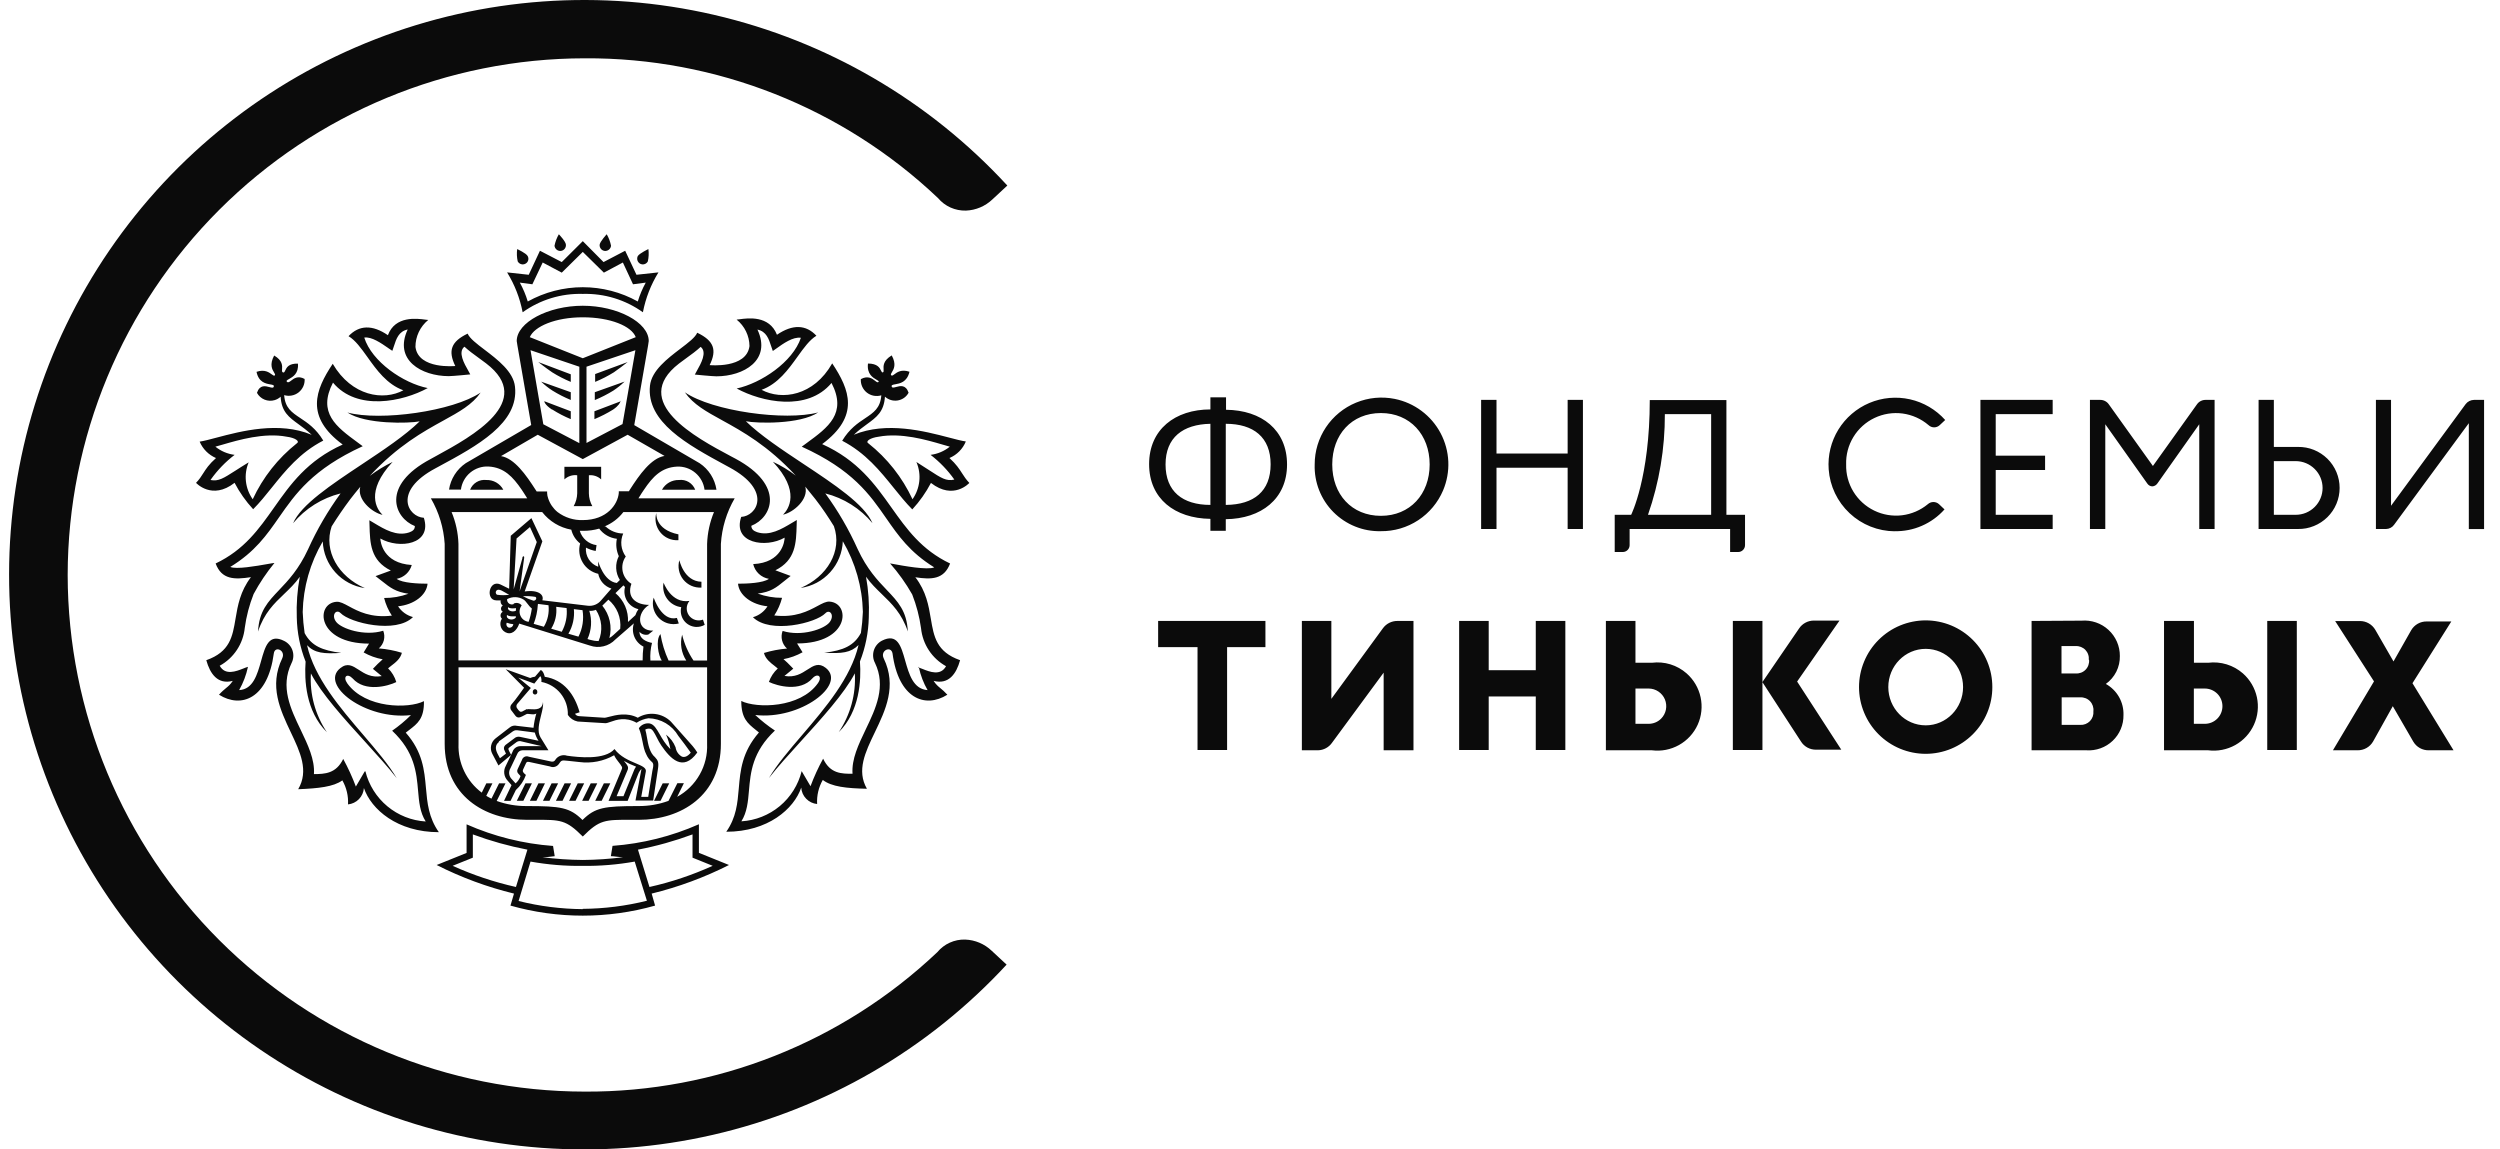 <svg width="87" height="40" viewBox="0 0 87 40" fill="none" xmlns="http://www.w3.org/2000/svg">
<g clip-path="url(#clip0)">
<path fill-rule="evenodd" clip-rule="evenodd" d="M2.355 20.009C2.361 24.776 4.258 29.346 7.63 32.716C11.004 36.087 15.576 37.983 20.346 37.988C24.909 38.012 29.305 36.274 32.618 33.136C32.736 32.994 32.884 32.88 33.053 32.804C33.221 32.728 33.404 32.691 33.589 32.697C33.934 32.71 34.262 32.849 34.511 33.087L35.03 33.569C32.297 36.527 28.736 38.591 24.811 39.492C20.886 40.393 16.78 40.09 13.03 38.623C9.28 37.155 6.061 34.591 3.792 31.265C1.523 27.939 0.312 24.007 0.316 19.982C0.319 15.957 1.538 12.026 3.812 8.705C6.087 5.383 9.312 2.825 13.064 1.365C16.817 -0.097 20.923 -0.392 24.846 0.516C28.769 1.425 32.327 3.495 35.055 6.457L34.536 6.939C34.286 7.177 33.958 7.316 33.614 7.329C33.429 7.334 33.247 7.297 33.078 7.222C32.91 7.146 32.761 7.034 32.643 6.893C29.325 3.745 24.919 2.002 20.346 2.029C15.576 2.034 11.004 3.93 7.63 7.301C4.258 10.671 2.361 15.241 2.355 20.009ZM21.193 8.686C21.153 8.719 21.101 8.736 21.049 8.733C20.996 8.728 20.948 8.703 20.914 8.663C20.88 8.622 20.863 8.57 20.867 8.518C20.877 8.407 21.114 8.152 21.114 8.152C21.186 8.276 21.237 8.411 21.264 8.552C21.259 8.604 21.233 8.652 21.193 8.686ZM22.352 9.2C22.326 9.198 22.301 9.19 22.278 9.178C22.233 9.153 22.199 9.111 22.183 9.061C22.168 9.011 22.172 8.958 22.195 8.911C22.257 8.813 22.564 8.668 22.564 8.668C22.583 8.811 22.576 8.955 22.545 9.095C22.533 9.118 22.517 9.139 22.497 9.155C22.477 9.172 22.454 9.185 22.429 9.192C22.404 9.2 22.378 9.203 22.352 9.2ZM19.647 8.663C19.613 8.703 19.565 8.728 19.512 8.733H19.513C19.46 8.736 19.409 8.72 19.369 8.686C19.328 8.652 19.303 8.604 19.297 8.552C19.325 8.411 19.376 8.276 19.448 8.152C19.448 8.152 19.694 8.407 19.694 8.518C19.698 8.57 19.681 8.622 19.647 8.663ZM18.344 9.13C18.327 9.15 18.306 9.166 18.283 9.178H18.284C18.261 9.19 18.235 9.198 18.209 9.2C18.184 9.203 18.157 9.2 18.133 9.192C18.108 9.185 18.085 9.172 18.065 9.155C18.045 9.139 18.028 9.118 18.016 9.095C17.985 8.955 17.979 8.81 17.998 8.668C17.998 8.668 18.314 8.813 18.363 8.911C18.376 8.934 18.384 8.959 18.387 8.985C18.39 9.01 18.388 9.037 18.38 9.062C18.373 9.086 18.36 9.11 18.344 9.13ZM33.611 15.363C33.505 15.621 33.302 15.828 33.045 15.937L33.042 15.94C33.28 16.158 33.385 16.321 33.482 16.473C33.553 16.584 33.621 16.689 33.733 16.806C33.733 16.806 33.183 17.42 32.397 16.806C32.222 17.14 32.004 17.45 31.748 17.727C31.522 17.5 31.315 17.242 31.101 16.977C30.627 16.389 30.122 15.761 29.308 15.338C29.562 14.919 29.855 14.723 30.105 14.557C30.403 14.358 30.638 14.201 30.67 13.757C30.584 13.783 30.494 13.787 30.406 13.771C30.319 13.755 30.236 13.717 30.166 13.662C30.096 13.607 30.041 13.535 30.004 13.454C29.968 13.373 29.951 13.284 29.957 13.194C30.203 13.059 30.354 13.175 30.452 13.251C30.505 13.292 30.542 13.321 30.571 13.293C30.598 13.267 30.563 13.248 30.506 13.216C30.384 13.146 30.16 13.019 30.206 12.651C30.541 12.651 30.617 12.808 30.66 12.898C30.681 12.941 30.694 12.969 30.725 12.958C30.755 12.947 30.752 12.911 30.749 12.859C30.741 12.744 30.727 12.55 31.032 12.368C31.204 12.681 31.101 12.85 31.039 12.951C31.009 13 30.989 13.033 31.014 13.059C31.041 13.088 31.074 13.062 31.125 13.025C31.218 12.955 31.371 12.841 31.65 12.937C31.564 13.303 31.311 13.346 31.155 13.373C31.065 13.389 31.008 13.399 31.035 13.462C31.054 13.503 31.112 13.487 31.185 13.467C31.325 13.429 31.521 13.376 31.619 13.667C31.581 13.738 31.526 13.799 31.461 13.846C31.395 13.892 31.32 13.923 31.241 13.936C31.161 13.949 31.08 13.944 31.003 13.921C30.926 13.898 30.855 13.857 30.796 13.803C30.763 14.33 30.506 14.517 30.166 14.765C30.026 14.867 29.872 14.979 29.714 15.129C30.849 14.658 32.176 15.005 33.022 15.226C33.262 15.289 33.463 15.342 33.611 15.363ZM31.991 16.75C32.016 16.526 31.983 16.299 31.896 16.09L31.887 16.075C32.06 16.183 32.205 16.277 32.328 16.358C32.753 16.636 32.935 16.756 33.211 16.689C32.98 16.363 32.701 16.073 32.384 15.829C32.63 15.798 32.862 15.699 33.054 15.544C32.979 15.524 32.892 15.498 32.795 15.47C32.239 15.307 31.363 15.05 30.578 15.197C30.276 15.237 30.11 15.359 30.218 15.427C30.875 15.948 31.401 16.615 31.755 17.374C31.885 17.19 31.966 16.975 31.991 16.75ZM24.322 28.684V29.679L25.369 30.102C24.513 30.535 23.61 30.869 22.678 31.097L22.797 31.515C21.152 31.981 19.41 31.981 17.764 31.515L17.887 31.097C16.955 30.87 16.051 30.536 15.195 30.102L16.237 29.682V28.687C17.189 29.108 18.207 29.363 19.246 29.439L19.304 29.795C19.273 29.798 19.242 29.802 19.21 29.806C19.118 29.819 19.014 29.832 18.88 29.832C19.345 29.891 19.812 29.923 20.281 29.927C20.749 29.923 21.217 29.891 21.682 29.832C21.593 29.828 21.515 29.819 21.446 29.811C21.374 29.802 21.313 29.795 21.258 29.795L21.316 29.436C22.354 29.359 23.37 29.105 24.322 28.684ZM16.455 29.847L15.752 30.13H15.751C16.459 30.45 17.197 30.697 17.955 30.867L18.354 29.568C17.708 29.444 17.072 29.266 16.455 29.037V29.847ZM18.047 31.355C18.778 31.538 19.528 31.632 20.281 31.638H20.281L20.275 31.628C21.029 31.623 21.78 31.528 22.512 31.346L22.088 29.983C21.489 30.09 20.882 30.14 20.275 30.133C19.667 30.141 19.06 30.09 18.462 29.983L18.047 31.355ZM22.201 29.568L22.601 30.867C23.358 30.698 24.095 30.451 24.801 30.13L24.1 29.847V29.037C23.483 29.266 22.848 29.444 22.201 29.568ZM8.81 17.721C8.554 17.444 8.336 17.134 8.162 16.8V16.803C7.375 17.417 6.822 16.803 6.822 16.803C6.935 16.687 7.001 16.584 7.07 16.474C7.167 16.322 7.27 16.16 7.517 15.94C7.26 15.83 7.057 15.626 6.948 15.369C7.095 15.347 7.296 15.294 7.535 15.23C8.382 15.006 9.711 14.653 10.847 15.132C10.688 14.981 10.533 14.868 10.393 14.766C10.053 14.519 9.798 14.334 9.766 13.806C9.707 13.86 9.636 13.901 9.559 13.924C9.443 13.959 9.318 13.953 9.206 13.907C9.093 13.861 9 13.777 8.942 13.671C9.041 13.379 9.237 13.433 9.376 13.471C9.448 13.491 9.505 13.506 9.523 13.465C9.551 13.402 9.495 13.392 9.406 13.377C9.252 13.35 9.001 13.306 8.927 12.94C9.209 12.843 9.364 12.959 9.457 13.028C9.507 13.065 9.539 13.089 9.563 13.063C9.586 13.038 9.566 13.007 9.537 12.96C9.475 12.86 9.37 12.69 9.541 12.372C9.837 12.545 9.824 12.732 9.816 12.849C9.812 12.908 9.809 12.949 9.849 12.961C9.888 12.974 9.904 12.94 9.927 12.891C9.971 12.797 10.042 12.644 10.368 12.654C10.4 12.999 10.186 13.119 10.06 13.189C9.992 13.227 9.95 13.25 9.987 13.287C10.027 13.326 10.071 13.292 10.131 13.246C10.229 13.17 10.369 13.061 10.601 13.188C10.607 13.277 10.59 13.366 10.554 13.447C10.517 13.529 10.461 13.6 10.392 13.655C10.322 13.71 10.239 13.748 10.152 13.764C10.064 13.781 9.974 13.776 9.889 13.75C9.919 14.194 10.154 14.351 10.451 14.549C10.702 14.715 10.996 14.911 11.25 15.332C10.439 15.749 9.933 16.378 9.459 16.968C9.245 17.235 9.037 17.494 8.81 17.721ZM8.165 15.829C7.847 16.072 7.567 16.362 7.335 16.689L7.326 16.704C7.598 16.76 7.778 16.644 8.18 16.386L8.181 16.386C8.311 16.302 8.465 16.203 8.653 16.09C8.566 16.299 8.533 16.526 8.558 16.75C8.583 16.975 8.664 17.189 8.795 17.374C9.148 16.614 9.674 15.947 10.331 15.427C10.442 15.359 10.282 15.237 9.975 15.197C9.198 15.049 8.305 15.31 7.746 15.473C7.652 15.5 7.568 15.524 7.495 15.544C7.687 15.7 7.919 15.798 8.165 15.829ZM19.641 16.683V16.244H19.642H20.92V16.683C20.863 16.63 20.796 16.59 20.722 16.565C20.648 16.54 20.57 16.531 20.493 16.539V17.168C20.495 17.324 20.536 17.477 20.613 17.613H19.964C20.041 17.477 20.083 17.324 20.087 17.168V16.539C20.007 16.528 19.925 16.536 19.848 16.561C19.771 16.586 19.701 16.628 19.641 16.683ZM24.41 20.448V20.245C23.796 20.23 23.642 19.493 23.642 19.493C23.609 19.608 23.604 19.73 23.628 19.847C23.651 19.965 23.703 20.075 23.778 20.169C23.853 20.262 23.949 20.336 24.059 20.385C24.168 20.433 24.288 20.455 24.408 20.448H24.41ZM23.621 21.695L23.556 21.504C23.025 21.642 22.748 20.798 22.748 20.798C22.722 20.889 22.713 20.985 22.724 21.08C22.735 21.174 22.764 21.266 22.81 21.349C22.857 21.432 22.919 21.506 22.994 21.564C23.068 21.623 23.154 21.667 23.246 21.693C23.368 21.727 23.497 21.729 23.621 21.698V21.695ZM23.993 20.912C23.354 21.013 23.092 20.276 23.092 20.276C23.073 20.373 23.074 20.472 23.095 20.569C23.116 20.665 23.156 20.756 23.214 20.836C23.271 20.916 23.345 20.984 23.43 21.034C23.515 21.085 23.609 21.117 23.707 21.129C23.688 21.208 23.686 21.291 23.702 21.371C23.718 21.45 23.751 21.526 23.799 21.591C23.847 21.657 23.909 21.711 23.981 21.75C24.052 21.789 24.131 21.811 24.213 21.817C24.322 21.823 24.43 21.798 24.524 21.744L24.463 21.563C24.378 21.596 24.283 21.599 24.195 21.573C24.108 21.547 24.031 21.493 23.977 21.419C23.923 21.344 23.896 21.254 23.898 21.162C23.901 21.071 23.934 20.983 23.993 20.912ZM23.609 18.799V18.596C22.77 18.424 22.84 17.847 22.84 17.847C22.807 17.962 22.802 18.083 22.825 18.2C22.849 18.317 22.9 18.427 22.975 18.52C23.049 18.614 23.145 18.688 23.255 18.736C23.364 18.785 23.483 18.806 23.602 18.799H23.609ZM18.287 27.259L17.985 27.867H18.213L18.511 27.259H18.287ZM18.738 27.259L18.44 27.867H18.668L18.965 27.259H18.738ZM20.558 27.259L20.259 27.867H20.484L20.785 27.259H20.558ZM21.015 27.259L20.714 27.867H20.939L21.239 27.259H21.015ZM20.106 27.259L19.805 27.867H20.029L20.33 27.259H20.106ZM22.761 27.867H22.988L23.289 27.259H23.062L22.761 27.867ZM19.196 27.259L18.895 27.867H19.122L19.423 27.259H19.196ZM19.648 27.259L19.346 27.867H19.577L19.875 27.259H19.648ZM18.619 23.982C18.596 23.985 18.576 23.995 18.561 24.013C18.547 24.03 18.54 24.052 18.541 24.075C18.539 24.086 18.539 24.098 18.542 24.11C18.545 24.121 18.55 24.132 18.558 24.141C18.566 24.15 18.575 24.157 18.586 24.162C18.596 24.167 18.608 24.17 18.62 24.17C18.632 24.17 18.643 24.167 18.654 24.162C18.665 24.157 18.674 24.149 18.681 24.14C18.689 24.131 18.694 24.121 18.697 24.109C18.7 24.098 18.701 24.086 18.698 24.075C18.699 24.063 18.698 24.052 18.695 24.041C18.691 24.03 18.685 24.02 18.678 24.012C18.67 24.003 18.661 23.996 18.651 23.991C18.641 23.986 18.63 23.983 18.619 23.982ZM18.619 23.982L18.618 23.982H18.619L18.619 23.982ZM20.281 10.228C21.029 10.207 21.764 10.431 22.373 10.867C22.468 10.375 22.651 9.905 22.914 9.479L22.149 9.562L21.756 8.726L21.003 9.12L20.281 8.392L19.549 9.12L18.79 8.726L18.4 9.562L17.647 9.479C17.91 9.905 18.093 10.375 18.188 10.867C18.797 10.431 19.532 10.206 20.281 10.228ZM18.526 9.894L18.886 9.135L19.549 9.488L20.281 8.766L21.015 9.488L21.676 9.135L22.029 9.893L22.472 9.835C22.357 10.044 22.264 10.264 22.195 10.492C21.61 10.166 20.951 9.995 20.281 9.995C19.611 9.995 18.952 10.166 18.366 10.492C18.298 10.264 18.205 10.044 18.09 9.835L18.526 9.893V9.894ZM20.281 10.64C21.485 10.64 22.576 11.22 22.576 11.868V11.868L22.552 12.031L22.072 14.794L24.349 16.121C24.505 16.226 24.637 16.361 24.738 16.52C24.839 16.679 24.905 16.857 24.933 17.042H24.518C24.489 16.812 24.374 16.602 24.196 16.453C24.018 16.303 23.791 16.227 23.56 16.238C23.025 16.265 22.718 16.584 22.41 17.043L22.33 17.162L22.217 17.343H25.566C25.285 17.827 25.121 18.37 25.087 18.928V25.886C25.087 27.677 23.71 28.53 22.223 28.53C22.136 28.53 22.055 28.53 21.979 28.529C21.044 28.526 20.866 28.525 20.281 29.111C19.695 28.525 19.517 28.526 18.585 28.529L18.45 28.53L18.342 28.53C16.852 28.53 15.475 27.677 15.475 25.886V18.928C15.44 18.37 15.276 17.827 14.995 17.343H18.348L18.234 17.162L18.155 17.042C17.847 16.591 17.54 16.265 17.002 16.235C16.77 16.222 16.542 16.299 16.363 16.448C16.185 16.597 16.069 16.808 16.04 17.039H15.626C15.654 16.854 15.721 16.676 15.821 16.518C15.922 16.359 16.054 16.223 16.209 16.118L18.486 14.791L18.007 12.028L17.982 11.868C17.982 11.22 19.076 10.64 20.281 10.64ZM20.161 12.762L18.462 12.187L18.462 12.187L18.907 14.764L20.161 15.421V12.762ZM19.881 18.433C19.479 18.36 19.118 18.142 18.867 17.819H15.715C15.861 18.171 15.942 18.547 15.954 18.928V22.981H22.364C22.363 22.821 22.372 22.661 22.392 22.502C22.249 22.43 22.136 22.308 22.075 22.159C22.014 22.01 22.009 21.844 22.06 21.692L21.415 22.254C21.303 22.371 21.16 22.454 21.002 22.491C20.845 22.529 20.68 22.52 20.527 22.465L18.069 21.701C18.023 21.845 17.881 22.087 17.654 22.029C17.604 22.015 17.557 21.989 17.519 21.954C17.481 21.919 17.451 21.875 17.433 21.826C17.415 21.778 17.409 21.725 17.414 21.674C17.42 21.622 17.438 21.572 17.466 21.529C17.449 21.513 17.436 21.493 17.427 21.471C17.419 21.448 17.417 21.424 17.42 21.401C17.423 21.377 17.431 21.355 17.445 21.335C17.459 21.316 17.477 21.3 17.497 21.289C17.478 21.278 17.462 21.263 17.451 21.244C17.441 21.225 17.435 21.203 17.435 21.182C17.435 21.16 17.441 21.138 17.451 21.119C17.462 21.101 17.478 21.085 17.497 21.074C17.468 21.055 17.445 21.028 17.432 20.995C17.419 20.963 17.416 20.927 17.423 20.893H17.273C16.889 20.89 17.009 20.162 17.411 20.337L17.718 20.488L17.774 18.645L18.493 18.031L18.874 18.839L18.259 20.583C18.76 20.513 18.941 20.715 18.873 20.89L20.459 21.08C20.546 21.09 20.633 21.077 20.714 21.044C20.794 21.011 20.865 20.958 20.92 20.89L21.277 20.482C21.161 20.445 21.058 20.378 20.977 20.288C20.897 20.198 20.842 20.087 20.819 19.969C20.706 19.943 20.601 19.895 20.508 19.828C20.415 19.76 20.336 19.674 20.278 19.575C20.219 19.477 20.18 19.367 20.165 19.253C20.15 19.139 20.158 19.023 20.189 18.913C20.035 18.792 19.927 18.623 19.881 18.433ZM21.443 19.774C21.436 19.629 21.468 19.484 21.534 19.355L21.535 19.355C21.449 19.165 21.425 18.953 21.467 18.75C21.346 18.736 21.229 18.698 21.123 18.637C21.017 18.576 20.925 18.494 20.852 18.396C20.674 18.447 20.491 18.473 20.305 18.473H20.176C20.215 18.604 20.291 18.72 20.395 18.808C20.498 18.897 20.625 18.953 20.76 18.971L20.73 19.174C20.611 19.153 20.497 19.114 20.391 19.057C20.377 19.2 20.412 19.343 20.489 19.464C20.567 19.585 20.683 19.676 20.819 19.723C20.814 19.662 20.814 19.6 20.819 19.539C20.819 19.539 21.003 20.23 21.464 20.288L21.572 20.184C21.494 20.061 21.449 19.92 21.443 19.774ZM22.219 21.197L22.22 21.197L22.22 21.197H22.219ZM22.208 21.197H22.219C22.172 21.262 22.136 21.333 22.112 21.409L21.854 21.645C21.864 21.456 21.83 21.266 21.754 21.092C21.678 20.918 21.563 20.764 21.418 20.641L21.694 20.371L21.75 20.427C21.729 20.507 21.724 20.591 21.736 20.674C21.748 20.756 21.776 20.835 21.818 20.907C21.861 20.979 21.917 21.041 21.984 21.091C22.051 21.141 22.127 21.177 22.208 21.197ZM21.172 20.868L20.96 21.077C21.087 21.232 21.176 21.415 21.219 21.611C21.262 21.807 21.257 22.01 21.206 22.204C21.259 22.173 21.308 22.136 21.353 22.094L21.584 21.882C21.604 21.692 21.576 21.5 21.505 21.324C21.433 21.147 21.318 20.991 21.172 20.868ZM20.508 21.256L20.502 21.256H20.508L20.508 21.256ZM20.444 22.238C20.586 21.93 20.609 21.58 20.508 21.256C20.587 21.264 20.666 21.251 20.738 21.222C20.842 21.381 20.905 21.564 20.921 21.754C20.937 21.943 20.906 22.134 20.831 22.309C20.727 22.308 20.623 22.292 20.523 22.263L20.444 22.238ZM19.971 21.198L19.964 21.197H19.964L19.971 21.194L19.971 21.198ZM19.78 22.054C19.932 21.796 19.999 21.496 19.971 21.198L20.272 21.234C20.324 21.548 20.275 21.871 20.13 22.155L19.78 22.054ZM19.718 21.16L19.356 21.117V21.117C19.384 21.384 19.322 21.652 19.181 21.879L19.549 21.986C19.688 21.734 19.747 21.446 19.718 21.16ZM17.798 21.035C17.827 21.037 17.857 21.032 17.884 21.019L17.872 21.007C17.919 20.983 17.973 20.976 18.024 20.987C18.076 20.998 18.122 21.027 18.155 21.068C18.116 21.119 18.092 21.178 18.084 21.24C18.076 21.303 18.085 21.366 18.11 21.424C18.134 21.483 18.174 21.533 18.224 21.571C18.275 21.608 18.335 21.632 18.397 21.639C18.449 21.489 18.486 21.333 18.508 21.175C18.447 21.129 18.398 21.065 18.353 21.006L18.353 21.006C18.309 20.949 18.269 20.896 18.225 20.868C18.139 20.814 18.04 20.784 17.939 20.781C17.837 20.778 17.737 20.802 17.648 20.85C17.644 20.88 17.648 20.909 17.66 20.937C17.672 20.964 17.692 20.987 17.716 21.005C17.74 21.022 17.768 21.032 17.798 21.035ZM17.863 21.722C17.785 21.716 17.708 21.698 17.635 21.67C17.627 21.686 17.623 21.703 17.622 21.721C17.622 21.739 17.625 21.757 17.632 21.773C17.639 21.789 17.65 21.804 17.663 21.816C17.676 21.828 17.692 21.837 17.709 21.842C17.727 21.845 17.745 21.844 17.763 21.84C17.781 21.835 17.798 21.827 17.812 21.816C17.826 21.805 17.838 21.791 17.847 21.774C17.856 21.758 17.861 21.741 17.863 21.722ZM17.26 20.654C17.268 20.673 17.282 20.689 17.3 20.7V20.697C17.44 20.718 17.582 20.718 17.721 20.697C17.671 20.675 17.621 20.645 17.572 20.616C17.49 20.567 17.412 20.522 17.346 20.522C17.325 20.522 17.305 20.529 17.288 20.542C17.272 20.555 17.26 20.573 17.255 20.593C17.25 20.613 17.251 20.635 17.26 20.654ZM17.952 21.446C17.952 21.446 17.718 21.471 17.644 21.4C17.592 21.56 17.857 21.618 17.952 21.489V21.446ZM17.681 21.13C17.644 21.231 17.795 21.317 17.952 21.256H17.951L17.958 21.163C17.958 21.163 17.755 21.197 17.681 21.13ZM18.182 19.414L18.182 19.413H18.182L18.182 19.414ZM18.176 19.422L18.182 19.414L17.875 20.509L17.976 18.74L18.443 18.341L18.68 18.863L18.081 20.58L18.24 19.422C18.256 19.342 18.188 19.333 18.176 19.422ZM18.628 20.77C18.485 20.747 18.341 20.739 18.198 20.749C18.313 20.812 18.434 20.864 18.56 20.903C18.649 20.915 18.698 20.798 18.628 20.77ZM19.088 21.062L18.723 21.016L18.717 21.037C18.704 21.268 18.655 21.495 18.572 21.71L18.926 21.811C19.061 21.586 19.118 21.323 19.088 21.062ZM24.349 26.956C24.534 26.631 24.623 26.26 24.607 25.886H24.607V23.224H15.957V25.886C15.944 26.213 16.011 26.539 16.152 26.835C16.293 27.131 16.503 27.388 16.765 27.584L16.925 27.259H17.137L16.922 27.695C16.981 27.731 17.041 27.764 17.103 27.793L17.368 27.259H17.592L17.285 27.873C17.621 27.994 17.976 28.054 18.333 28.051C19.516 28.051 19.832 28.1 20.271 28.536C20.711 28.1 21.024 28.051 22.213 28.051C22.572 28.054 22.928 27.993 23.264 27.87L23.572 27.256H23.799L23.566 27.729C23.894 27.549 24.165 27.282 24.349 26.956ZM24.607 18.928C24.62 18.547 24.701 18.171 24.847 17.819H24.847H21.694C21.523 18.042 21.296 18.214 21.036 18.32H21.073C21.239 18.477 21.459 18.565 21.688 18.566C21.631 18.695 21.61 18.837 21.625 18.978C21.641 19.119 21.693 19.253 21.777 19.367C21.724 19.441 21.688 19.525 21.669 19.614C21.651 19.703 21.651 19.795 21.669 19.884C21.687 19.973 21.724 20.057 21.776 20.131C21.829 20.206 21.896 20.268 21.973 20.316C21.802 20.795 22.137 21.05 22.588 21.05C22.136 21.332 22.164 21.965 22.733 21.946L22.561 22.082C22.506 22.096 22.448 22.094 22.393 22.077C22.339 22.061 22.291 22.029 22.253 21.986C22.253 22.223 22.478 22.333 22.69 22.373C22.639 22.574 22.62 22.781 22.634 22.987H23.03C22.917 22.834 22.803 22.272 22.984 22.066C23.037 22.385 23.132 22.695 23.267 22.987H23.882C23.797 22.856 23.74 22.708 23.715 22.553C23.69 22.398 23.698 22.239 23.738 22.087C23.815 22.409 23.949 22.714 24.134 22.987H24.607V18.928ZM21.922 17.036C22.253 16.52 22.656 15.946 23.126 15.866L21.842 15.129L20.281 15.977L18.714 15.129L17.436 15.872C17.903 15.952 18.305 16.526 18.637 17.043L18.677 17.104H19.04V17.162C19.043 17.224 19.055 17.285 19.076 17.343C19.137 17.53 19.25 17.695 19.402 17.819C19.655 18.011 19.967 18.11 20.284 18.099C21.119 18.099 21.498 17.555 21.534 17.156V17.097H21.885L21.922 17.036ZM20.41 15.415L21.663 14.758L21.664 14.757L22.112 12.187L20.41 12.761V15.415ZM18.437 11.733L20.281 12.467L22.124 11.733C21.98 11.349 21.239 11.042 20.281 11.042C19.322 11.042 18.594 11.361 18.437 11.733ZM31.855 20.089L31.834 20.085H31.853L31.855 20.089ZM32.393 21.532C32.317 21.08 32.233 20.58 31.855 20.089C32.414 20.174 32.851 20.168 33.063 19.61C32.068 19.136 31.553 18.41 31.023 17.664C30.448 16.854 29.856 16.019 28.611 15.455C29.926 14.478 29.573 13.566 28.961 12.645C28.316 13.784 27.204 13.941 26.503 13.566C27.075 13.358 27.436 12.855 27.756 12.409C27.975 12.104 28.176 11.825 28.411 11.684C28.049 11.294 27.582 11.278 27.038 11.65C26.772 10.968 26.026 11.07 25.734 11.111C25.688 11.117 25.654 11.122 25.634 11.122C25.772 11.233 25.884 11.373 25.961 11.532C26.039 11.691 26.08 11.866 26.082 12.043C25.981 12.835 24.696 12.706 24.696 12.706C24.958 12.172 24.841 11.856 24.263 11.579C24.197 11.74 23.957 11.923 23.68 12.133C23.227 12.478 22.674 12.898 22.619 13.422C22.485 14.689 23.929 15.474 25.247 16.19L25.385 16.265C26.887 17.076 26.337 17.961 25.794 17.988C25.486 18.909 26.648 19.087 27.305 18.71C27.305 18.835 27.216 19.582 26.211 19.631C26.242 19.761 26.31 19.879 26.407 19.97C26.504 20.061 26.627 20.122 26.758 20.144C26.561 20.291 25.987 20.313 25.683 20.313C25.72 20.718 26.159 21.044 26.709 21.099C26.593 21.284 26.412 21.42 26.202 21.479C26.798 22.072 28.396 21.683 28.722 21.342C28.872 21.185 29.054 21.406 28.875 21.648C28.697 21.891 27.889 22.165 27.235 21.956C27.195 22.061 27.189 22.177 27.216 22.286C27.243 22.396 27.303 22.495 27.388 22.57C27.116 22.592 26.847 22.644 26.586 22.723C26.634 22.928 26.819 23.069 26.954 23.172C26.999 23.206 27.038 23.237 27.066 23.264C26.926 23.392 26.82 23.552 26.758 23.731C27.05 23.872 27.846 24.09 28.273 23.605C28.448 23.411 28.636 23.534 28.46 23.78C27.846 24.645 26.328 24.658 25.796 24.394C25.796 24.996 26.017 25.173 26.3 25.4C26.336 25.429 26.373 25.459 26.411 25.49C25.819 26.173 25.763 26.814 25.71 27.434C25.666 27.949 25.623 28.449 25.274 28.945C26.721 28.945 27.628 28.155 27.883 27.409C27.892 27.555 27.953 27.692 28.055 27.796C28.156 27.901 28.291 27.966 28.436 27.98C28.419 27.688 28.487 27.397 28.633 27.142C28.94 27.379 29.459 27.434 30.169 27.449C29.803 26.816 30.111 26.177 30.444 25.485C30.815 24.714 31.218 23.877 30.753 22.911C30.621 22.634 31.008 22.459 31.06 22.739C31.266 24.311 32.191 24.664 32.968 24.176C32.867 24.065 32.792 24.003 32.727 23.95L32.727 23.95C32.642 23.88 32.574 23.824 32.489 23.694C33.011 23.832 33.282 23.451 33.411 22.975C32.587 22.685 32.498 22.154 32.393 21.532ZM31.978 23.232L31.973 23.206L31.942 23.221C31.948 23.222 31.954 23.224 31.96 23.226L31.978 23.232ZM32.28 24.016C32.139 23.772 32.038 23.507 31.978 23.232C32.014 23.244 32.055 23.26 32.1 23.278C32.354 23.38 32.731 23.531 32.922 23.184C32.681 23.05 32.476 22.861 32.325 22.631C32.173 22.401 32.08 22.137 32.052 21.863C31.997 21.461 31.893 21.066 31.745 20.687C31.526 20.301 31.268 19.939 30.974 19.606C30.99 19.609 31.029 19.616 31.084 19.626L31.084 19.626L31.084 19.626L31.084 19.626L31.084 19.626C31.407 19.686 32.29 19.849 32.511 19.744C31.663 19.221 31.258 18.637 30.838 18.032C30.268 17.21 29.671 16.348 27.901 15.544C27.96 15.5 28.019 15.457 28.078 15.414C28.819 14.872 29.484 14.385 28.937 13.327C28.095 14.337 26.5 13.99 25.637 13.52C26.491 13.333 27.588 12.599 27.871 11.755C27.596 11.713 27.255 11.957 27.012 12.132C26.969 12.162 26.929 12.191 26.894 12.215C26.875 12.164 26.857 12.111 26.84 12.058C26.755 11.795 26.671 11.535 26.359 11.469C26.86 12.537 25.873 13.096 24.93 13.096C24.795 13.096 24.18 13.035 24.18 13.035C24.197 13.001 24.222 12.956 24.251 12.904C24.391 12.657 24.619 12.254 24.383 12.071C24.232 12.211 24.064 12.333 23.895 12.455L23.895 12.455C23.806 12.52 23.716 12.584 23.63 12.651C21.896 13.99 24.232 15.236 25.419 15.869L25.42 15.87L25.42 15.87L25.421 15.87L25.422 15.871C25.486 15.905 25.547 15.937 25.603 15.967C27.33 16.901 26.869 18.013 26.146 18.298C26.15 18.421 26.227 18.476 26.346 18.519C26.782 18.663 27.197 18.413 27.562 18.195C27.619 18.16 27.675 18.127 27.729 18.096C27.727 18.152 27.726 18.208 27.724 18.264L27.724 18.264C27.707 18.899 27.691 19.493 26.983 19.846L27.514 20.043C27.441 20.1 27.376 20.153 27.317 20.201C27.002 20.458 26.83 20.597 26.368 20.657C26.64 20.756 26.927 20.806 27.216 20.804C27.159 21.022 27.068 21.229 26.945 21.418C27.676 21.504 28.124 21.263 28.443 21.092C28.616 20.999 28.751 20.926 28.872 20.936C29.613 20.992 29.567 22.392 27.738 22.392L27.929 22.699C27.722 22.815 27.498 22.896 27.265 22.938C27.354 23.011 27.443 23.103 27.524 23.186C27.553 23.216 27.58 23.244 27.606 23.27L27.299 23.522C27.66 23.587 27.896 23.434 28.099 23.302C28.314 23.163 28.492 23.048 28.74 23.245C29.471 23.829 27.846 25.063 26.282 24.882C26.495 25.081 26.724 25.262 26.967 25.423C26.181 26.164 26.119 26.879 26.064 27.512C26.03 27.904 25.998 28.265 25.8 28.582C26.29 28.553 26.758 28.367 27.136 28.053C27.513 27.739 27.78 27.312 27.898 26.835L28.206 27.36C28.329 27.031 28.475 26.71 28.645 26.402C28.891 26.927 29.287 26.927 29.668 26.927C29.632 26.418 29.876 25.908 30.126 25.386L30.126 25.386C30.48 24.648 30.844 23.885 30.448 23.067C30.378 22.933 30.365 22.776 30.41 22.632C30.456 22.487 30.557 22.366 30.691 22.296C31.227 22.024 31.356 22.479 31.5 22.989C31.634 23.462 31.782 23.983 32.28 24.016ZM17.786 26.27L17.346 26.639V26.638L17.134 26.236C17.086 26.148 17.07 26.045 17.091 25.946C17.111 25.847 17.166 25.758 17.245 25.696L17.734 25.318C17.769 25.288 17.811 25.267 17.856 25.257C17.901 25.247 17.947 25.248 17.992 25.26L18.566 25.327C18.584 25.158 18.617 24.99 18.665 24.827C18.615 24.871 18.529 24.86 18.453 24.851C18.393 24.843 18.338 24.836 18.311 24.857L18.17 24.931C18.069 24.983 17.997 24.986 17.933 24.904L17.81 24.741C17.794 24.725 17.782 24.706 17.773 24.686C17.765 24.665 17.76 24.643 17.76 24.621C17.76 24.599 17.765 24.576 17.773 24.556C17.782 24.535 17.794 24.517 17.81 24.501C17.906 24.403 18.238 23.933 18.238 23.933L17.598 23.288L18.45 23.595C18.503 23.572 18.56 23.556 18.618 23.549L18.818 23.316C18.919 23.353 18.957 23.552 18.957 23.552C19.626 23.654 19.998 24.173 20.17 24.787L20.011 24.839C20.025 24.864 20.046 24.884 20.07 24.899C20.095 24.913 20.123 24.921 20.152 24.922L21.024 24.977C21.057 24.981 21.117 24.965 21.198 24.944L21.198 24.944C21.427 24.884 21.82 24.782 22.195 24.977C22.375 24.867 22.586 24.821 22.794 24.846C23.003 24.87 23.198 24.964 23.347 25.112C23.452 25.225 23.676 25.479 23.826 25.65L23.827 25.65L23.827 25.651L23.827 25.651L23.828 25.651L23.828 25.652C23.89 25.722 23.939 25.777 23.962 25.803L24.106 25.966C24.165 26.036 24.218 26.11 24.266 26.187C23.765 26.884 23.32 26.39 23.012 25.941C22.954 25.859 22.903 25.758 22.855 25.664C22.772 25.502 22.699 25.358 22.613 25.358C22.559 25.351 22.504 25.362 22.456 25.389C22.48 25.467 22.496 25.561 22.513 25.659L22.513 25.659L22.513 25.659L22.513 25.659L22.513 25.659C22.557 25.91 22.607 26.193 22.794 26.35C22.896 26.46 22.933 26.528 22.896 26.767L22.73 27.858H22.115L22.324 26.758C22.271 26.812 22.23 26.877 22.204 26.949L21.842 27.87H21.178L21.596 26.872C21.602 26.856 21.609 26.841 21.615 26.826C21.64 26.769 21.662 26.721 21.642 26.684C21.614 26.631 21.573 26.579 21.53 26.523L21.529 26.523L21.529 26.523C21.473 26.45 21.412 26.373 21.372 26.282C21.005 26.491 20.58 26.574 20.161 26.519L19.789 26.479C19.767 26.477 19.747 26.475 19.729 26.473C19.555 26.455 19.534 26.453 19.445 26.592C19.41 26.638 19.361 26.671 19.305 26.686C19.25 26.7 19.191 26.696 19.138 26.672L18.413 26.515C18.333 26.5 18.32 26.525 18.293 26.586L18.21 26.765C18.166 26.852 18.217 26.895 18.291 26.958L18.302 26.967C18.231 27.169 18.111 27.349 17.952 27.492L17.767 27.87H17.54L17.801 27.323L17.666 27.167C17.602 27.1 17.561 27.015 17.549 26.923C17.537 26.831 17.554 26.738 17.599 26.657L17.786 26.27ZM17.786 26.27L17.835 26.166C17.854 26.107 17.891 26.055 17.942 26.019C17.992 25.983 18.053 25.965 18.115 25.966H18.849L18.155 25.803C18.125 25.792 18.094 25.788 18.063 25.791C18.032 25.795 18.002 25.807 17.976 25.825L17.746 25.997L17.732 26.008C17.692 26.039 17.674 26.052 17.718 26.138L17.786 26.27ZM21.697 27.707L22.088 26.749V26.755C22.101 26.728 22.116 26.702 22.134 26.678C21.988 26.624 21.847 26.557 21.712 26.479C21.73 26.503 21.747 26.524 21.763 26.543C21.834 26.633 21.878 26.688 21.845 26.786L21.458 27.707H21.697ZM18.339 24.673L18.339 24.673H18.339V24.673ZM18.228 24.731L18.339 24.673V24.689C18.358 24.674 18.408 24.677 18.47 24.681C18.632 24.691 18.877 24.706 18.895 24.431C18.915 24.553 18.873 24.72 18.828 24.898C18.761 25.166 18.687 25.458 18.809 25.659L19.086 26.11H18.185C18.144 26.109 18.103 26.122 18.07 26.145C18.036 26.169 18.011 26.203 17.998 26.242L17.764 26.733C17.731 26.787 17.715 26.849 17.718 26.912C17.722 26.974 17.744 27.034 17.783 27.084L17.942 27.262C18.021 27.194 18.081 27.105 18.115 27.007L18.047 26.933C18.022 26.912 18.005 26.882 18 26.849C17.995 26.817 18.002 26.783 18.019 26.755L18.164 26.448C18.17 26.424 18.182 26.401 18.198 26.382C18.214 26.362 18.235 26.347 18.257 26.336C18.28 26.325 18.305 26.319 18.33 26.319C18.355 26.319 18.38 26.324 18.403 26.334L19.132 26.491L19.144 26.494C19.199 26.507 19.277 26.525 19.325 26.442C19.367 26.376 19.43 26.326 19.503 26.3C19.577 26.274 19.657 26.273 19.731 26.298C20.13 26.356 21.052 26.454 21.384 26.067C21.585 26.335 21.888 26.463 22.124 26.563C22.339 26.654 22.498 26.721 22.475 26.85L22.315 27.732H22.558L22.702 26.829C22.705 26.808 22.71 26.786 22.715 26.764L22.715 26.764C22.736 26.67 22.76 26.564 22.668 26.5C22.595 26.435 22.536 26.354 22.496 26.264C22.424 26.132 22.392 25.971 22.359 25.803C22.328 25.649 22.297 25.489 22.232 25.343C22.273 25.281 22.331 25.233 22.398 25.204C22.466 25.174 22.54 25.165 22.613 25.177C22.759 25.21 22.846 25.361 22.957 25.553C23.049 25.713 23.157 25.9 23.329 26.07C23.301 25.896 23.251 25.725 23.178 25.564C23.327 25.679 23.441 25.831 23.51 26.006C23.52 26.073 23.544 26.138 23.583 26.195C23.621 26.251 23.672 26.298 23.732 26.331C23.827 26.365 23.931 26.322 24.039 26.193C23.899 25.995 23.755 25.801 23.606 25.61C23.5 25.427 23.349 25.274 23.167 25.166C22.985 25.059 22.778 25 22.567 24.995C22.419 25.016 22.277 25.07 22.152 25.152C21.769 24.936 21.449 25.049 21.242 25.122L21.242 25.122C21.171 25.147 21.113 25.167 21.07 25.167L20.103 25.109C19.963 25.08 19.84 24.998 19.761 24.879C19.769 24.609 19.68 24.346 19.512 24.136C19.343 23.925 19.105 23.782 18.84 23.731C18.84 23.731 18.861 23.583 18.8 23.531L18.594 23.789L18.035 23.583L18.474 23.942L17.998 24.498C17.98 24.52 17.971 24.547 17.971 24.575C17.971 24.603 17.98 24.63 17.998 24.652L18.044 24.713C18.111 24.796 18.151 24.778 18.228 24.731ZM17.786 25.496L17.358 25.803L17.362 25.822C17.227 25.926 17.233 26.07 17.316 26.233L17.398 26.387L17.608 26.227L17.561 26.123C17.541 26.092 17.532 26.055 17.537 26.019C17.542 25.983 17.561 25.95 17.589 25.926L17.896 25.696C17.923 25.671 17.956 25.653 17.991 25.644C18.027 25.635 18.064 25.635 18.099 25.643L18.741 25.779C18.682 25.692 18.639 25.595 18.612 25.493L17.998 25.413C17.912 25.401 17.863 25.438 17.786 25.496L17.786 25.496ZM19.863 14.586C19.639 14.493 19.423 14.381 19.218 14.251H19.206C18.941 14.076 18.941 13.962 18.941 13.962L19.863 14.312V14.586ZM19.863 13.649V13.919C19.639 13.826 19.423 13.716 19.218 13.588C19.079 13.498 18.95 13.395 18.831 13.281L19.863 13.649ZM19.863 13.026V13.299L19.863 13.29C19.639 13.197 19.423 13.086 19.218 12.958C18.953 12.777 18.732 12.599 18.732 12.599L19.863 13.026ZM14.233 25.409L14.233 25.409C14.533 25.18 14.764 25.005 14.753 24.4C14.221 24.67 12.719 24.658 12.089 23.786C11.914 23.54 12.089 23.417 12.273 23.611C12.704 24.096 13.502 23.878 13.791 23.736C13.738 23.555 13.64 23.39 13.505 23.258C13.533 23.231 13.571 23.202 13.616 23.168C13.752 23.065 13.938 22.924 13.985 22.717C13.724 22.637 13.455 22.586 13.183 22.564C13.269 22.49 13.33 22.391 13.358 22.281C13.385 22.171 13.378 22.055 13.336 21.949C12.685 22.152 11.88 21.879 11.699 21.642C11.517 21.406 11.699 21.182 11.852 21.335C12.178 21.676 13.779 22.066 14.372 21.474C14.158 21.418 13.973 21.284 13.853 21.099C14.403 21.044 14.842 20.718 14.879 20.313C14.572 20.313 13.997 20.291 13.804 20.144C13.927 20.12 14.042 20.063 14.135 19.978C14.228 19.892 14.295 19.783 14.329 19.662C13.321 19.6 13.241 18.854 13.235 18.74C13.893 19.118 15.048 18.952 14.75 18.019C14.203 17.991 13.653 17.098 15.156 16.296L15.267 16.236C16.603 15.515 18.068 14.725 17.921 13.453C17.866 12.934 17.318 12.517 16.865 12.172C16.585 11.96 16.342 11.774 16.274 11.61C15.699 11.886 15.583 12.203 15.844 12.737C15.844 12.737 14.559 12.866 14.458 12.074C14.457 11.894 14.497 11.716 14.574 11.554C14.651 11.391 14.764 11.248 14.903 11.134C14.884 11.134 14.85 11.13 14.806 11.124H14.806C14.514 11.084 13.752 10.981 13.499 11.665C12.958 11.294 12.495 11.309 12.129 11.699C12.367 11.839 12.567 12.12 12.787 12.426C13.106 12.873 13.465 13.376 14.037 13.582C13.352 13.953 12.243 13.796 11.579 12.66C10.964 13.582 10.614 14.503 11.926 15.47C10.691 16.027 10.106 16.857 9.537 17.664C9.012 18.408 8.501 19.134 7.504 19.609C7.713 20.174 8.159 20.174 8.733 20.085C8.357 20.577 8.273 21.077 8.197 21.528C8.093 22.152 8.004 22.685 7.179 22.975C7.311 23.451 7.578 23.832 8.101 23.694C8.016 23.823 7.948 23.878 7.864 23.947C7.798 24.002 7.722 24.064 7.621 24.176C8.399 24.664 9.32 24.311 9.529 22.739C9.566 22.459 9.953 22.634 9.821 22.911C9.357 23.873 9.752 24.707 10.117 25.478C10.448 26.175 10.754 26.821 10.377 27.465C11.075 27.437 11.606 27.382 11.914 27.157C12.059 27.411 12.127 27.701 12.111 27.993C12.255 27.979 12.39 27.914 12.491 27.81C12.592 27.706 12.653 27.569 12.664 27.424C12.918 28.165 13.822 28.96 15.272 28.96C14.915 28.452 14.869 27.942 14.823 27.422C14.767 26.801 14.71 26.165 14.12 25.496C14.159 25.466 14.196 25.437 14.233 25.409ZM12.691 26.847L12.384 27.372C12.26 27.042 12.113 26.721 11.944 26.411C11.695 26.924 11.303 26.936 10.925 26.939C10.959 26.431 10.715 25.924 10.466 25.403C10.111 24.665 9.746 23.902 10.144 23.079C10.178 23.013 10.2 22.94 10.206 22.865C10.213 22.79 10.204 22.715 10.181 22.643C10.158 22.571 10.122 22.505 10.073 22.448C10.024 22.39 9.965 22.343 9.898 22.309C9.358 22.029 9.229 22.489 9.086 23.002C8.953 23.474 8.809 23.99 8.322 24.016C8.465 23.763 8.569 23.49 8.629 23.206C8.586 23.217 8.532 23.238 8.471 23.263C8.215 23.364 7.837 23.515 7.646 23.168C7.887 23.036 8.092 22.847 8.244 22.617C8.396 22.388 8.49 22.125 8.518 21.851C8.572 21.447 8.676 21.051 8.826 20.672C9.032 20.289 9.275 19.927 9.551 19.591C9.525 19.591 9.434 19.607 9.309 19.629C8.926 19.697 8.218 19.822 8.014 19.729C8.875 19.204 9.284 18.616 9.709 18.005C10.279 17.187 10.877 16.328 12.623 15.528C12.564 15.484 12.504 15.44 12.444 15.396L12.444 15.396L12.443 15.396L12.443 15.395L12.443 15.395L12.443 15.395C11.706 14.854 11.042 14.368 11.588 13.315C12.427 14.322 14.025 13.975 14.885 13.505C14.034 13.336 12.937 12.584 12.676 11.748C12.928 11.708 13.262 11.94 13.506 12.109L13.506 12.109L13.506 12.11C13.56 12.147 13.61 12.181 13.653 12.209C13.672 12.157 13.689 12.104 13.707 12.051C13.791 11.789 13.876 11.53 14.188 11.466C13.69 12.531 14.673 13.087 15.613 13.09C15.761 13.09 16.366 13.029 16.366 13.029C16.35 12.996 16.326 12.955 16.299 12.907L16.299 12.906L16.299 12.906C16.158 12.66 15.924 12.25 16.163 12.065C16.314 12.205 16.483 12.328 16.652 12.45C16.741 12.514 16.83 12.578 16.916 12.645C18.652 13.968 16.405 15.197 15.207 15.852L15.207 15.852L15.207 15.852C15.126 15.896 15.05 15.938 14.98 15.977C13.25 16.898 13.714 18.022 14.437 18.307C14.437 18.433 14.357 18.485 14.236 18.529C13.801 18.672 13.386 18.423 13.021 18.204C12.964 18.169 12.908 18.136 12.854 18.105C12.856 18.162 12.857 18.218 12.859 18.274C12.876 18.909 12.892 19.503 13.601 19.855L13.069 20.049C13.149 20.11 13.22 20.166 13.285 20.217C13.588 20.457 13.762 20.595 14.215 20.663C13.944 20.762 13.656 20.812 13.367 20.81C13.422 21.029 13.513 21.236 13.637 21.424C12.905 21.512 12.459 21.271 12.141 21.099C11.969 21.006 11.834 20.933 11.711 20.942C10.967 20.997 11.016 22.395 12.842 22.398L12.655 22.705C12.861 22.822 13.085 22.902 13.318 22.944C13.198 23.049 13.085 23.159 12.977 23.276L13.284 23.528C12.922 23.593 12.685 23.44 12.483 23.308C12.268 23.169 12.091 23.054 11.843 23.251C11.102 23.835 12.731 25.069 14.301 24.885C14.1 25.085 13.881 25.267 13.647 25.429C14.431 26.169 14.493 26.883 14.549 27.516C14.583 27.909 14.614 28.271 14.815 28.588C14.324 28.558 13.857 28.373 13.479 28.058C13.102 27.744 12.834 27.318 12.716 26.841L12.691 26.847ZM10.685 22.453C10.949 22.729 11.269 22.76 11.877 22.72C11.21 22.637 10.835 22.474 10.601 22.032C10.565 21.789 10.543 21.544 10.534 21.298C10.553 20.434 10.793 19.588 11.232 18.842C11.248 19.241 11.403 19.622 11.671 19.919C11.938 20.216 12.302 20.409 12.697 20.466C11.775 20.067 11.25 19.17 11.542 18.317C11.743 17.996 11.957 17.683 12.184 17.38C12.298 17.231 12.416 17.085 12.537 16.941C12.415 17.383 12.952 17.841 13.312 17.917C13.115 17.727 12.697 17.113 13.662 16.075C13.383 16.211 13.117 16.373 12.869 16.56C13.846 15.508 14.725 15.024 15.427 14.637C15.986 14.329 16.433 14.084 16.726 13.661C15.767 14.312 13.238 14.665 12.089 14.355C12.719 14.776 14.24 14.736 14.605 14.663C14.099 15.157 13.341 15.662 12.592 16.16C11.524 16.87 10.474 17.568 10.199 18.209C10.626 17.696 11.205 17.333 11.852 17.171C11.41 17.778 11.031 18.428 10.722 19.112C10.399 19.811 10.029 20.201 9.713 20.533C9.323 20.943 9.015 21.267 8.98 21.977C9.19 21.337 9.539 21.003 9.884 20.674C10.076 20.49 10.268 20.308 10.433 20.073C10.346 20.54 10.311 21.015 10.328 21.489C10.338 22.015 10.443 22.535 10.635 23.024C10.589 23.66 10.635 24.747 11.376 25.481C10.97 24.879 10.774 24.16 10.82 23.436C11.182 24.137 11.975 25.009 12.707 25.815C13.123 26.274 13.52 26.71 13.806 27.081C13.527 26.609 13.098 26.109 12.646 25.579C11.834 24.631 10.943 23.59 10.685 22.453ZM28.709 17.168L28.721 17.171C29.163 17.776 29.54 18.425 29.847 19.109C30.17 19.807 30.541 20.197 30.858 20.529C31.249 20.94 31.558 21.263 31.592 21.974C31.381 21.345 31.033 21.009 30.689 20.677C30.496 20.49 30.304 20.305 30.138 20.07C30.222 20.537 30.254 21.012 30.234 21.486C30.222 22.012 30.118 22.531 29.926 23.021C29.975 23.672 29.917 24.759 29.189 25.478C29.594 24.876 29.791 24.157 29.748 23.433C29.383 24.132 28.592 25.002 27.862 25.806L27.862 25.806L27.862 25.806C27.444 26.267 27.046 26.705 26.758 27.078C27.036 26.607 27.462 26.108 27.914 25.58L27.914 25.58L27.914 25.58C28.723 24.632 29.613 23.59 29.877 22.447C29.607 22.714 29.299 22.751 28.685 22.714C29.346 22.64 29.727 22.468 29.96 22.026C29.996 21.783 30.019 21.538 30.028 21.292C30.008 20.427 29.768 19.582 29.33 18.836C29.314 19.235 29.159 19.616 28.891 19.913C28.623 20.21 28.26 20.404 27.864 20.46C28.774 20.076 29.327 19.18 29.02 18.311C28.832 18.006 28.617 17.681 28.378 17.374C28.258 17.22 28.138 17.073 28.024 16.935C28.147 17.377 27.609 17.834 27.25 17.911C27.447 17.715 27.861 17.101 26.896 16.069C27.178 16.2 27.445 16.362 27.692 16.551C26.715 15.498 25.835 15.014 25.133 14.627C24.574 14.32 24.127 14.074 23.833 13.652C24.786 14.309 27.333 14.659 28.473 14.352C27.843 14.776 26.325 14.736 25.956 14.659C26.462 15.151 27.214 15.65 27.958 16.144C29.031 16.855 30.087 17.555 30.362 18.206C29.939 17.696 29.364 17.334 28.721 17.171L28.719 17.168H28.709ZM23.037 17.042H24.193C24.15 16.931 24.071 16.837 23.968 16.775C23.866 16.714 23.746 16.689 23.627 16.704C23.507 16.701 23.389 16.731 23.285 16.79C23.18 16.85 23.095 16.937 23.037 17.042ZM21.842 12.599L20.711 13.017V13.29C20.936 13.197 21.153 13.086 21.36 12.958C21.524 12.844 21.685 12.724 21.842 12.599ZM21.608 13.962L21.592 13.968C21.596 13.954 21.596 13.947 21.596 13.947L21.608 13.962ZM21.592 13.968C21.581 14.012 21.533 14.119 21.335 14.254C21.128 14.382 20.911 14.493 20.686 14.586V14.312L21.592 13.968ZM21.731 13.281L20.699 13.649V13.923C20.924 13.829 21.14 13.719 21.347 13.591C21.484 13.5 21.613 13.397 21.731 13.284V13.281ZM16.925 16.704C16.807 16.69 16.687 16.715 16.585 16.776C16.482 16.837 16.403 16.931 16.36 17.042H17.515C17.458 16.937 17.373 16.849 17.268 16.789C17.164 16.73 17.045 16.7 16.925 16.704ZM62.673 25.803L61.333 23.74L61.348 23.712L62.608 21.87C62.665 21.785 62.742 21.715 62.832 21.668C62.922 21.62 63.022 21.596 63.124 21.596H64.015L62.54 23.718L64.077 26.089H63.198C63.093 26.09 62.99 26.065 62.898 26.015C62.806 25.965 62.728 25.892 62.673 25.803ZM82.433 21.693C82.528 21.747 82.606 21.825 82.661 21.919L83.294 23.018L83.908 21.934C83.963 21.839 84.043 21.76 84.138 21.706C84.234 21.652 84.342 21.625 84.452 21.627H85.306L83.954 23.776L85.383 26.11H84.526C84.416 26.113 84.307 26.086 84.21 26.032C84.114 25.978 84.034 25.899 83.979 25.803L83.269 24.575L82.584 25.803C82.529 25.898 82.45 25.977 82.354 26.031C82.258 26.085 82.15 26.112 82.04 26.11H81.186L82.615 23.712L81.263 21.612H82.123C82.232 21.611 82.339 21.639 82.433 21.693ZM70.699 26.11V21.609L72.438 21.599C72.608 21.585 72.779 21.606 72.94 21.661C73.102 21.716 73.25 21.805 73.375 21.92C73.501 22.035 73.6 22.176 73.669 22.332C73.737 22.488 73.772 22.657 73.771 22.828C73.775 23.017 73.733 23.205 73.648 23.375C73.562 23.545 73.437 23.691 73.283 23.801C73.475 23.908 73.633 24.065 73.742 24.255C73.85 24.446 73.904 24.663 73.897 24.882C73.9 25.05 73.868 25.216 73.803 25.371C73.739 25.525 73.642 25.665 73.521 25.78C73.399 25.896 73.255 25.985 73.097 26.041C72.939 26.098 72.771 26.122 72.604 26.11H70.699ZM72.828 24.935C72.848 24.876 72.856 24.812 72.85 24.75C72.857 24.687 72.85 24.623 72.83 24.563C72.81 24.503 72.777 24.448 72.733 24.402C72.69 24.356 72.636 24.32 72.577 24.297C72.518 24.274 72.455 24.264 72.392 24.268H71.746V25.226H72.392C72.454 25.23 72.517 25.22 72.576 25.197C72.634 25.174 72.687 25.139 72.731 25.094C72.774 25.049 72.807 24.994 72.828 24.935ZM72.677 23.146C72.698 23.087 72.706 23.023 72.699 22.96H72.69C72.696 22.898 72.689 22.835 72.668 22.776C72.648 22.716 72.615 22.662 72.572 22.617C72.529 22.572 72.476 22.537 72.418 22.514C72.36 22.491 72.297 22.48 72.235 22.484H71.74V23.436H72.235C72.298 23.441 72.362 23.431 72.421 23.409C72.48 23.387 72.534 23.352 72.578 23.306C72.623 23.261 72.656 23.206 72.677 23.146ZM75.308 26.11V21.609H76.349V23.064H76.844C77.06 23.037 77.28 23.056 77.489 23.12C77.697 23.184 77.89 23.291 78.054 23.435C78.3 23.652 78.47 23.943 78.54 24.264C78.609 24.585 78.573 24.92 78.438 25.219C78.302 25.519 78.075 25.767 77.788 25.927C77.501 26.087 77.17 26.152 76.844 26.11H75.308ZM77.162 24.141C77.046 24.026 76.89 23.961 76.727 23.961H76.346V25.189H76.727C76.89 25.189 77.046 25.125 77.162 25.009C77.277 24.894 77.341 24.738 77.341 24.575C77.341 24.412 77.277 24.256 77.162 24.141ZM78.9 21.609H79.929V26.101H78.9V21.609ZM50.778 26.101V21.609H51.807V23.322H53.445V21.609H54.474V26.101H53.445V24.237H51.807V26.101H50.778ZM58.429 25.927C58.142 26.087 57.812 26.152 57.486 26.11H55.885V21.609H56.914V23.064H57.486C57.702 23.037 57.922 23.055 58.13 23.119C58.339 23.183 58.531 23.291 58.695 23.435C58.941 23.652 59.112 23.943 59.181 24.264C59.25 24.585 59.215 24.92 59.08 25.219C58.944 25.519 58.716 25.767 58.429 25.927ZM57.372 23.961H56.914V25.189H57.372C57.535 25.189 57.691 25.125 57.807 25.009C57.892 24.923 57.95 24.814 57.974 24.695C57.997 24.576 57.985 24.453 57.939 24.34C57.892 24.228 57.814 24.133 57.713 24.065C57.612 23.997 57.493 23.961 57.372 23.961ZM42.703 22.521V26.101H41.674V22.521H40.303V21.609H44.037V22.521H42.703ZM60.303 21.609V26.101H61.333V21.609H60.303ZM46.356 25.846L48.151 23.408V26.11H49.189V21.609H48.63C48.532 21.608 48.435 21.631 48.347 21.675C48.259 21.719 48.184 21.784 48.126 21.863L46.331 24.32V21.609H45.305V26.11H45.865C45.962 26.108 46.057 26.083 46.142 26.037C46.228 25.991 46.301 25.926 46.356 25.846ZM42.666 14.26V13.827H42.122V14.248C40.893 14.248 39.989 14.945 39.989 16.152C39.989 17.358 40.884 18.04 42.122 18.056V18.473H42.657V18.068C43.886 18.053 44.789 17.368 44.789 16.164C44.789 14.96 43.904 14.273 42.666 14.26ZM42.122 17.571C41.154 17.571 40.561 17.104 40.561 16.164C40.561 15.225 41.163 14.767 42.122 14.748V17.571ZM42.657 17.571V14.748C43.625 14.748 44.218 15.218 44.218 16.158C44.218 17.098 43.634 17.561 42.666 17.571H42.657ZM48.055 18.485C48.516 18.49 48.968 18.357 49.353 18.104C49.739 17.851 50.04 17.489 50.22 17.065C50.354 16.747 50.416 16.404 50.401 16.06C50.386 15.716 50.294 15.379 50.133 15.074C49.972 14.77 49.745 14.505 49.469 14.299C49.193 14.092 48.874 13.95 48.537 13.882C48.085 13.791 47.616 13.836 47.19 14.012C46.764 14.188 46.399 14.486 46.143 14.869C45.887 15.252 45.75 15.703 45.751 16.164C45.741 16.47 45.794 16.775 45.906 17.06C46.018 17.345 46.187 17.604 46.403 17.821C46.619 18.038 46.877 18.209 47.161 18.323C47.445 18.438 47.749 18.493 48.055 18.485ZM48.055 14.374C49.069 14.374 49.752 15.129 49.752 16.164C49.752 17.199 49.069 17.951 48.055 17.951C47.041 17.951 46.362 17.205 46.362 16.164C46.362 15.123 47.038 14.374 48.055 14.374ZM71.433 18.409V17.915H69.451V16.355H71.169V15.857H69.451V14.411H71.433V13.916H68.919V18.409H71.433ZM52.078 16.278H54.554V18.409H55.086V13.916H54.554V15.783H52.078V13.916H51.543V18.409H52.078V16.278ZM56.711 18.971V18.409H60.208V19.21H60.488C60.551 19.21 60.612 19.185 60.657 19.14C60.702 19.095 60.727 19.034 60.727 18.971V17.915H60.079V13.923H57.412C57.412 16.625 56.764 17.915 56.764 17.915H56.192V19.21H56.472C56.535 19.21 56.596 19.185 56.641 19.14C56.686 19.095 56.711 19.034 56.711 18.971ZM57.941 14.411H59.548V17.915H57.35C57.742 16.788 57.941 15.603 57.937 14.411H57.941ZM65.927 18.486C66.255 18.493 66.58 18.43 66.881 18.298C67.182 18.167 67.451 17.972 67.669 17.727L67.478 17.546C67.425 17.497 67.355 17.47 67.283 17.47C67.211 17.47 67.141 17.497 67.088 17.546C66.831 17.758 66.519 17.892 66.188 17.932C65.857 17.971 65.522 17.915 65.223 17.769C64.923 17.623 64.672 17.395 64.498 17.11C64.325 16.826 64.237 16.497 64.246 16.164C64.235 15.828 64.323 15.495 64.498 15.208C64.673 14.92 64.928 14.69 65.232 14.545C65.536 14.4 65.876 14.346 66.21 14.39C66.543 14.435 66.857 14.575 67.113 14.794C67.166 14.844 67.235 14.872 67.308 14.872C67.38 14.872 67.45 14.844 67.503 14.794L67.693 14.616C67.37 14.255 66.942 14.003 66.468 13.896C65.994 13.79 65.499 13.835 65.052 14.024C64.606 14.213 64.229 14.537 63.975 14.95C63.721 15.364 63.603 15.847 63.638 16.331C63.679 16.914 63.939 17.46 64.366 17.86C64.792 18.261 65.354 18.485 65.939 18.489L65.927 18.486ZM79.969 15.553H79.13V13.916H78.599V18.409H79.969C80.159 18.412 80.347 18.377 80.522 18.306C80.698 18.236 80.858 18.131 80.993 17.998C81.128 17.865 81.235 17.707 81.308 17.532C81.381 17.358 81.419 17.17 81.419 16.981C81.419 16.791 81.381 16.604 81.308 16.429C81.235 16.255 81.128 16.096 80.993 15.963C80.858 15.831 80.698 15.726 80.522 15.655C80.347 15.585 80.159 15.55 79.969 15.553V15.553ZM79.892 17.915H79.13V16.047H79.892C80.14 16.048 80.377 16.146 80.552 16.321C80.727 16.496 80.826 16.733 80.826 16.981C80.826 17.104 80.802 17.225 80.755 17.338C80.708 17.452 80.639 17.555 80.553 17.641C80.466 17.728 80.363 17.797 80.25 17.844C80.136 17.891 80.015 17.915 79.892 17.915ZM83.315 18.261L85.915 14.727V18.412H86.446V13.916H86.096C86.039 13.917 85.984 13.931 85.933 13.956C85.882 13.982 85.838 14.018 85.804 14.064L83.208 17.601V13.916H82.682V18.409H83.036C83.091 18.408 83.144 18.394 83.193 18.368C83.242 18.343 83.284 18.306 83.315 18.261ZM76.764 13.916C76.704 13.914 76.645 13.927 76.592 13.953C76.538 13.979 76.492 14.018 76.457 14.067L74.921 16.216L73.384 14.067C73.349 14.018 73.303 13.979 73.249 13.953C73.196 13.927 73.136 13.914 73.077 13.916H72.73V18.409H73.264V14.764L74.724 16.825C74.743 16.854 74.768 16.879 74.799 16.897C74.829 16.915 74.864 16.924 74.899 16.926C74.934 16.924 74.969 16.914 75 16.896C75.031 16.878 75.057 16.854 75.077 16.825L76.534 14.764V18.409H77.068V13.916H76.764ZM67.902 26.056C67.621 26.172 67.319 26.233 67.014 26.233C66.709 26.233 66.407 26.172 66.126 26.056C65.844 25.939 65.589 25.768 65.373 25.552C65.158 25.337 64.987 25.081 64.871 24.799C64.754 24.517 64.694 24.216 64.694 23.911C64.694 23.606 64.754 23.304 64.871 23.023C64.987 22.741 65.158 22.485 65.373 22.27C65.589 22.054 65.844 21.883 66.126 21.766C66.407 21.65 66.709 21.59 67.014 21.589C67.319 21.59 67.621 21.65 67.902 21.766C68.183 21.883 68.439 22.054 68.655 22.27C68.87 22.485 69.041 22.741 69.157 23.023C69.274 23.305 69.334 23.606 69.333 23.911C69.334 24.216 69.274 24.517 69.157 24.799C69.041 25.081 68.87 25.337 68.655 25.552C68.439 25.768 68.183 25.939 67.902 26.056ZM68.315 23.911C68.315 24.646 67.732 25.242 67.014 25.242C66.295 25.242 65.713 24.646 65.713 23.911C65.713 23.176 66.295 22.58 67.014 22.58C67.732 22.58 68.315 23.176 68.315 23.911Z" fill="#0B0B0B"/>
</g>
<defs>
<clipPath id="clip0">
<rect width="86.131" height="40" fill="white" transform="translate(0.315)"/>
</clipPath>
</defs>
</svg>
